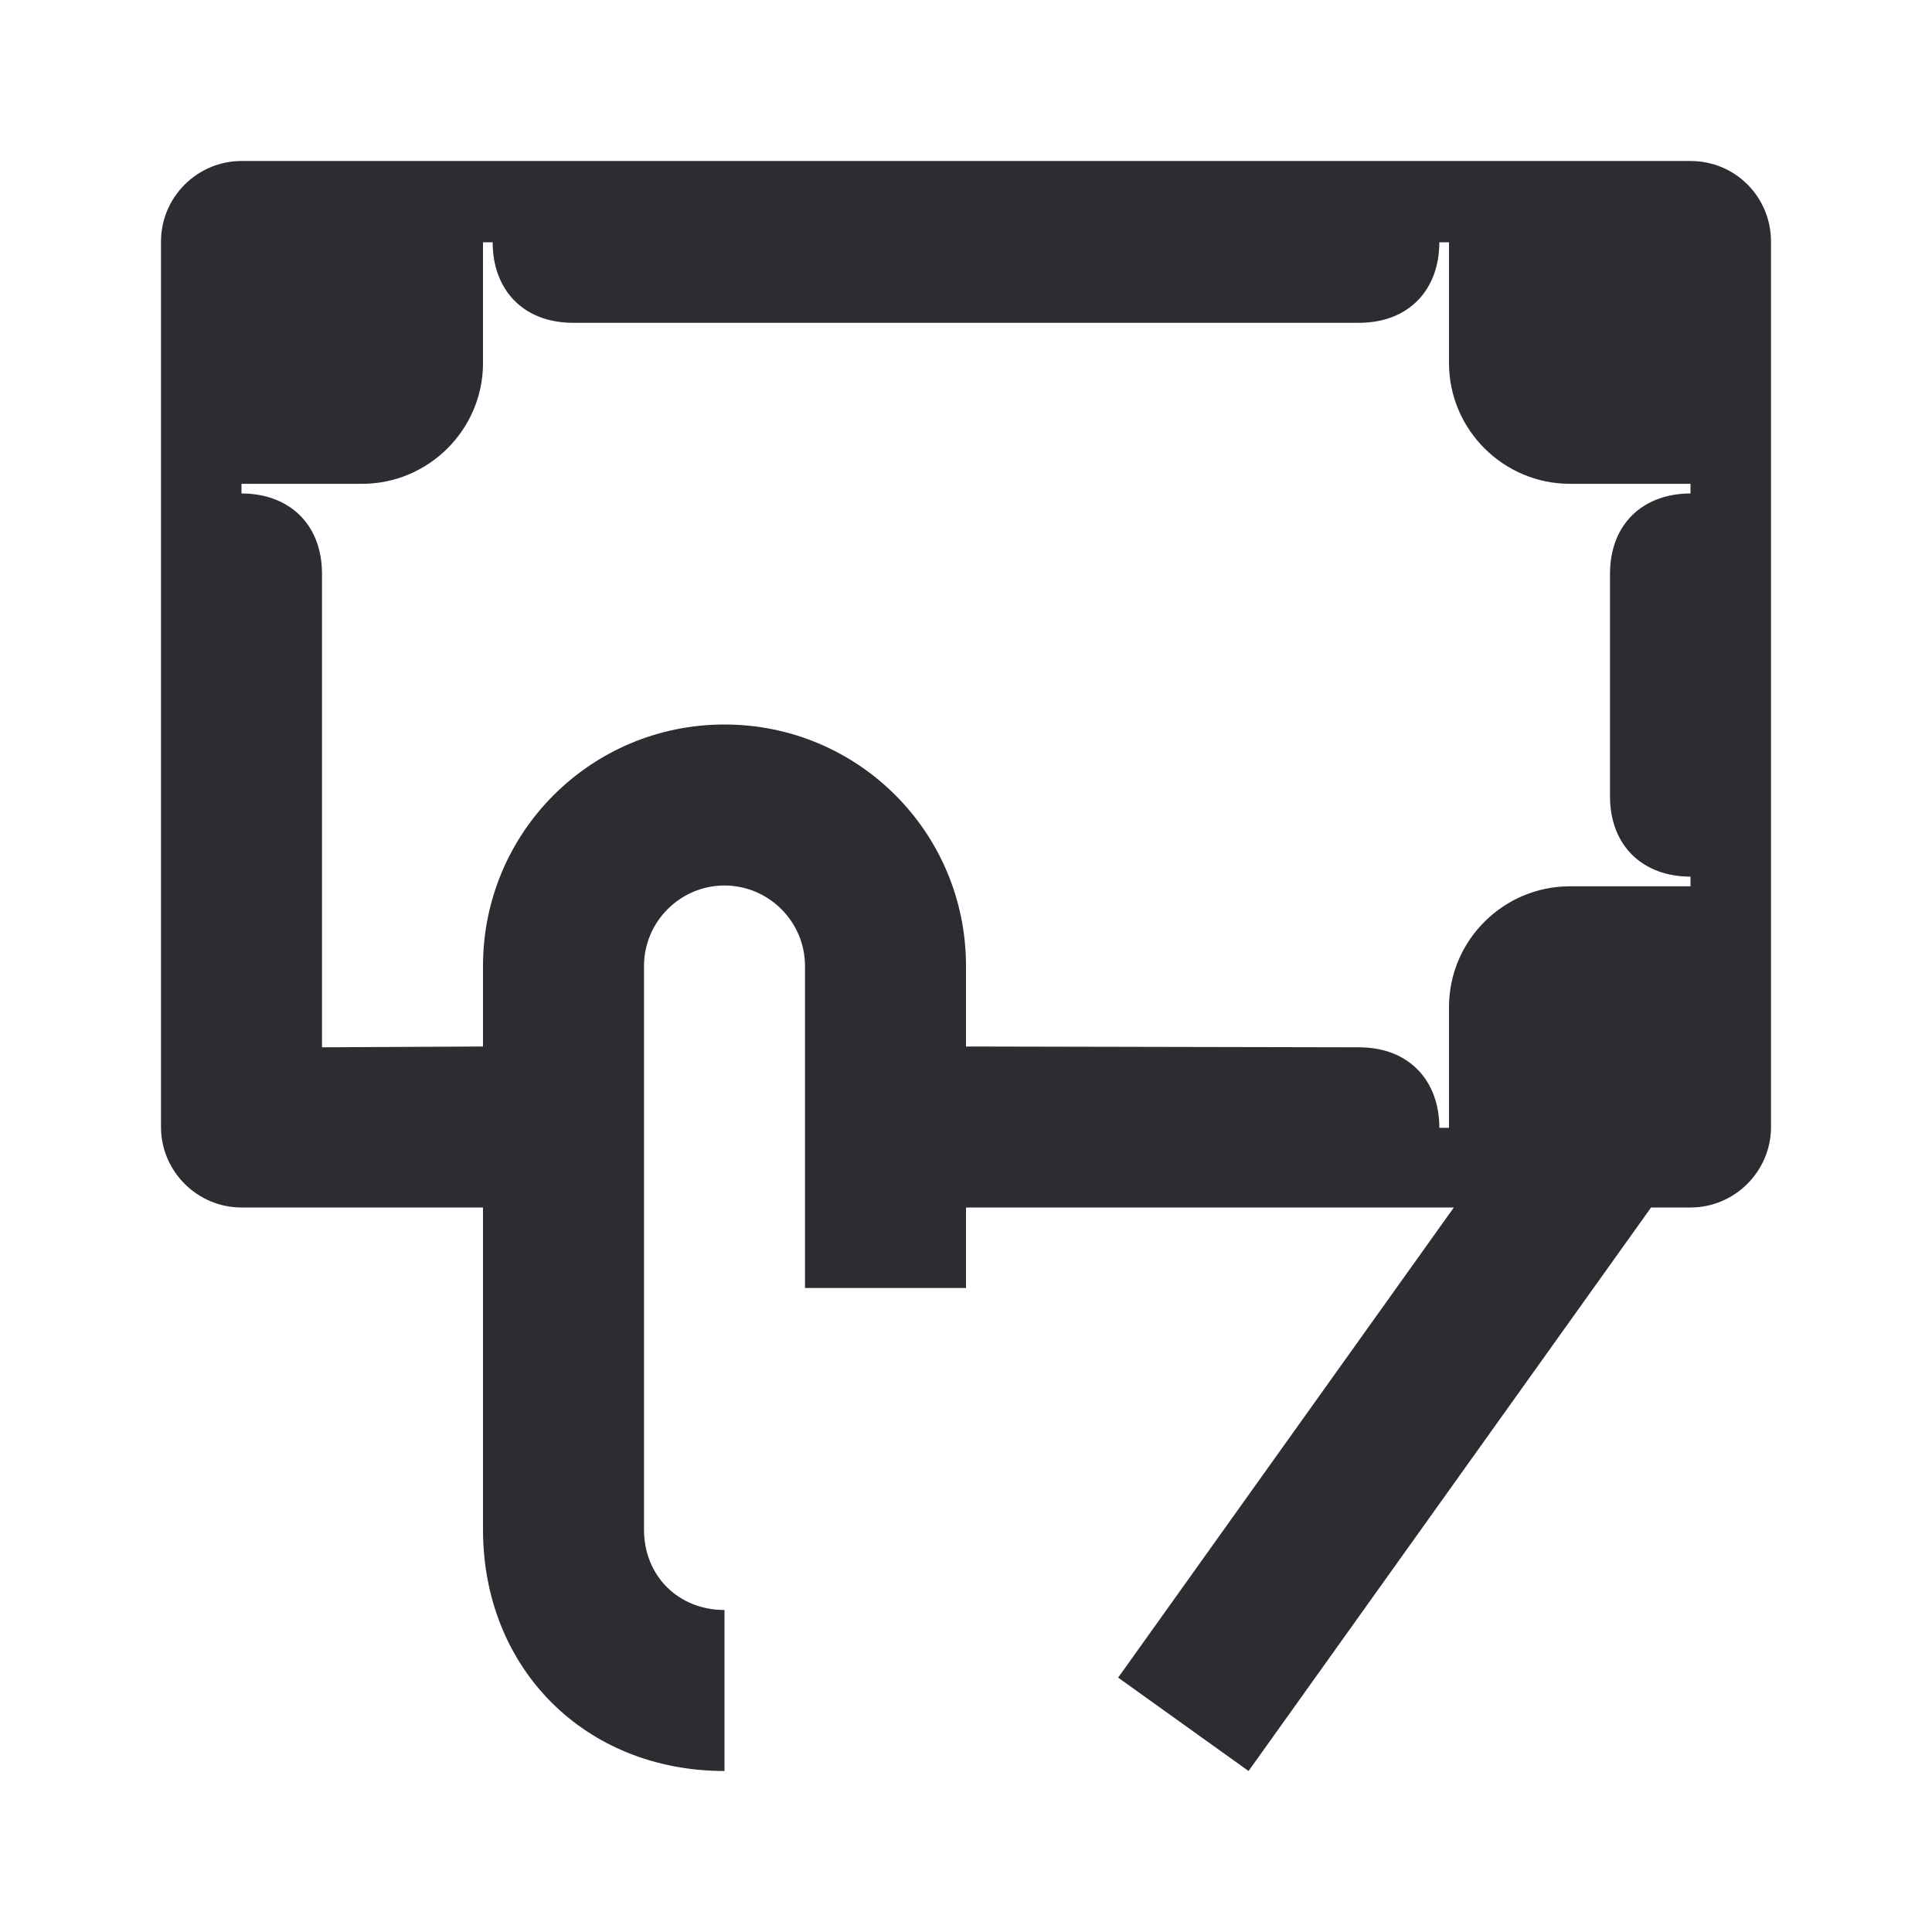 <svg width="24" height="24" viewBox="0 0 24 24" fill="none" xmlns="http://www.w3.org/2000/svg">
<path d="M6 13V12C6 10.34 7.34 9 9 9C10.66 9 12 10.34 12 12V13L16.88 13.01C17.51 13.01 17.88 13.43 17.88 14.01H18V12.51C18 11.68 18.68 11.01 19.5 11.01H21V10.89C20.42 10.89 20 10.52 20 9.89V7.13C20 6.5 20.42 6.13 21 6.13V6.01H19.5C18.68 6.01 18 5.34 18 4.51V3.01H17.88C17.88 3.59 17.51 4.01 16.88 4.01H7.12C6.49 4.01 6.12 3.59 6.12 3.01H6V4.51C6 5.34 5.32 6.01 4.5 6.01H3V6.13C3.58 6.13 4 6.5 4 7.13V13.01L6 13ZM3 15C2.45 15 2 14.55 2 14V3C2 2.45 2.45 2 3 2H21C21.56 2 22 2.45 22 3V14C22 14.55 21.55 15 21 15H20.51L15.51 22L13.89 20.84L18.06 15H12V16H10V12C10 11.45 9.55 11 9 11C8.45 11 8 11.45 8 12V19C8 19.58 8.43 20 9 20V22C7.27 22 6 20.73 6 19V15H3Z" fill="#2B2D33"/>
</svg>
